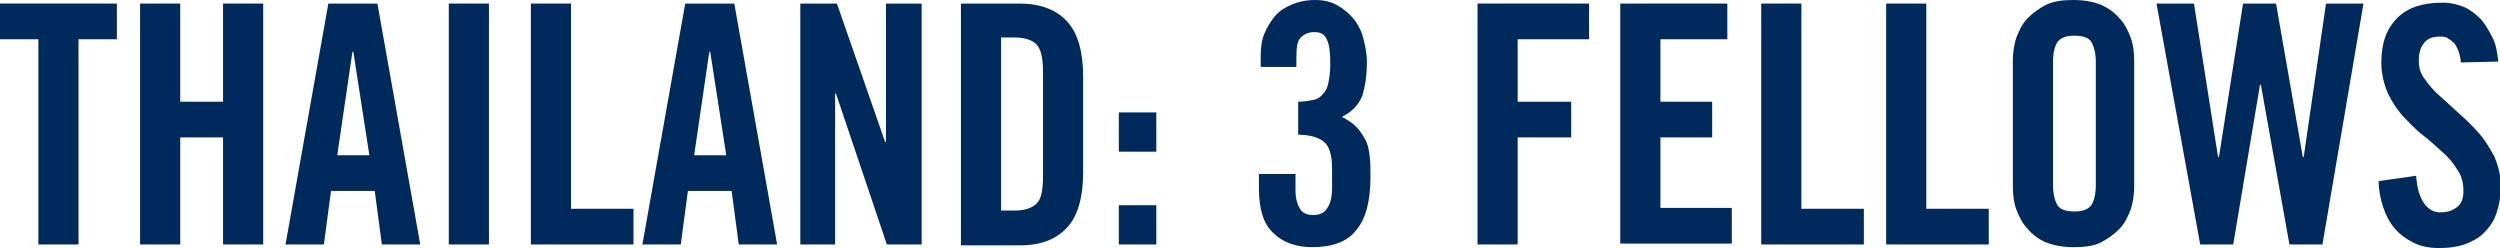 <?xml version="1.0" encoding="utf-8"?>
<!-- Generator: Adobe Illustrator 19.1.0, SVG Export Plug-In . SVG Version: 6.00 Build 0)  -->
<svg version="1.1" xmlns="http://www.w3.org/2000/svg" xmlns:xlink="http://www.w3.org/1999/xlink" x="0px" y="0px"
	 viewBox="0 0 280.2 27.8" style="enable-background:new 0 0 280.2 27.8;" xml:space="preserve">
<style type="text/css">
	.st0{fill:#002a5c;}
</style>
<g id="Layer_1">
	<g>
		<path class="st0" d="M4.3,4.4H0v-4h13.1v4H8.8v23H4.3V4.4z"/>
		<path class="st0" d="M15.7,27.4v-27h4.5v11h4.8v-11h4.5v27h-4.5v-12h-4.8v12H15.7z"/>
		<path class="st0" d="M36.3,27.4H32l4.8-27h5.5l4.8,27h-4.3l-0.8-6h-4.9L36.3,27.4z M37.8,17.4h3.6L39.6,5.8h-0.1L37.8,17.4z"/>
		<path class="st0" d="M50.3,27.4v-27h4.5v27H50.3z"/>
		<path class="st0" d="M59.5,27.4v-27H64v23h7v4H59.5z"/>
		<path class="st0" d="M76.3,27.4H72l4.8-27h5.5l4.8,27h-4.3l-0.8-6h-4.9L76.3,27.4z M77.8,17.4h3.6L79.6,5.8h-0.1L77.8,17.4z"/>
		<path class="st0" d="M89.7,27.4v-27h4.1l5.4,15.5h0.1V0.4h4v27h-3.9l-5.7-16.9h-0.1v16.9H89.7z"/>
		<path class="st0" d="M107.7,0.4h6.6c2.3,0,4.1,0.7,5.3,2c1.2,1.3,1.8,3.4,1.8,6.2v10.7c0,2.8-0.6,4.9-1.8,6.2s-2.9,2-5.3,2h-6.6
			V0.4z M112.2,23.6h1.5c1.2,0,2-0.3,2.5-0.8c0.5-0.5,0.7-1.5,0.7-3V8c0-1.4-0.2-2.4-0.7-3c-0.5-0.5-1.3-0.8-2.5-0.8h-1.5V23.6z"/>
		<path class="st0" d="M125.4,17v-4.4h4.2V17H125.4z M125.4,27.4V23h4.2v4.4H125.4z"/>
		<path class="st0" d="M145.2,19.6v1.8c0,0.8,0.2,1.5,0.5,2c0.3,0.5,0.8,0.7,1.5,0.7c0.6,0,1.2-0.2,1.5-0.7c0.4-0.5,0.6-1.3,0.6-2.4
			v-2.1c0-1.5-0.3-2.5-0.9-3s-1.6-0.8-2.9-0.8v-3.7c0.6,0,1.2-0.1,1.7-0.2c0.5-0.1,0.8-0.3,1.1-0.7c0.3-0.3,0.5-0.7,0.6-1.3
			c0.1-0.5,0.2-1.2,0.2-2c0-1.3-0.1-2.2-0.4-2.8c-0.3-0.6-0.7-0.8-1.4-0.8c-0.6,0-1.1,0.2-1.5,0.6c-0.4,0.4-0.5,1.1-0.5,2.2v1.1h-4
			V6.3c0-0.9,0.1-1.8,0.4-2.5s0.7-1.4,1.2-2c0.5-0.6,1.2-1,1.9-1.3s1.6-0.5,2.6-0.5c1,0,1.8,0.2,2.5,0.6c0.7,0.4,1.3,0.9,1.8,1.5
			c0.5,0.6,0.9,1.4,1.1,2.2c0.2,0.8,0.4,1.7,0.4,2.6c0,1.6-0.2,2.8-0.5,3.8c-0.4,1-1.1,1.8-2.3,2.4c0.6,0.3,1.2,0.7,1.6,1.1
			c0.4,0.4,0.7,0.9,1,1.4s0.4,1.1,0.5,1.8s0.1,1.5,0.1,2.4c0,2.7-0.5,4.7-1.6,6c-1,1.3-2.7,1.9-4.9,1.9c-1.8,0-3.3-0.5-4.4-1.6
			c-1.1-1-1.6-2.7-1.6-5v-1.6H145.2z"/>
		<path class="st0" d="M165.6,27.4v-27h12.5v4h-8v7h6v4h-6v12H165.6z"/>
		<path class="st0" d="M181.6,27.4v-27h12v4h-7.5v7h5.8v4h-5.8v7.9h8v4H181.6z"/>
		<path class="st0" d="M197.4,27.4v-27h4.5v23h7v4H197.4z"/>
		<path class="st0" d="M211.4,27.4v-27h4.5v23h7v4H211.4z"/>
		<path class="st0" d="M225.6,6.9c0-0.9,0.1-1.8,0.4-2.7c0.3-0.8,0.7-1.6,1.3-2.2c0.6-0.6,1.3-1.1,2.1-1.5c0.9-0.4,1.9-0.5,3-0.5
			c1.2,0,2.2,0.2,3,0.5c0.9,0.4,1.6,0.9,2.1,1.5c0.6,0.6,1,1.4,1.3,2.2c0.3,0.8,0.4,1.7,0.4,2.7v13.9c0,0.9-0.1,1.8-0.4,2.7
			c-0.3,0.8-0.7,1.6-1.3,2.2c-0.6,0.6-1.3,1.1-2.1,1.5s-1.9,0.5-3,0.5c-1.2,0-2.2-0.2-3-0.5s-1.6-0.9-2.1-1.5
			c-0.6-0.6-1-1.4-1.3-2.2c-0.3-0.8-0.4-1.7-0.4-2.7V6.9z M230.1,20.7c0,1,0.2,1.8,0.5,2.3c0.3,0.5,1,0.7,1.9,0.7
			c0.9,0,1.5-0.2,1.9-0.7c0.3-0.5,0.5-1.2,0.5-2.3V7c0-1-0.2-1.8-0.5-2.3c-0.3-0.5-1-0.7-1.9-0.7c-0.9,0-1.5,0.2-1.9,0.7
			c-0.3,0.5-0.5,1.2-0.5,2.3V20.7z"/>
		<path class="st0" d="M251.4,0.4h3.7l3,17.2h0.1l2.5-17.2h4.2l-4.6,27h-3.7l-3.2-17.9h-0.1l-3,17.9h-3.7l-4.9-27h4.2l2.7,17.2h0.1
			L251.4,0.4z"/>
		<path class="st0" d="M275.8,7c0-0.6-0.2-1.1-0.3-1.4c-0.2-0.4-0.3-0.7-0.6-0.9c-0.2-0.2-0.5-0.4-0.7-0.5c-0.3-0.1-0.5-0.1-0.8-0.1
			c-0.7,0-1.3,0.2-1.7,0.7c-0.4,0.5-0.6,1.1-0.6,2c0,0.8,0.2,1.5,0.7,2.1c0.4,0.6,1,1.3,1.7,1.9c0.7,0.6,1.4,1.3,2.2,2
			c0.8,0.7,1.5,1.4,2.2,2.2c0.7,0.8,1.2,1.7,1.7,2.6c0.4,1,0.7,2.1,0.7,3.3c0,1.1-0.2,2.1-0.5,3c-0.3,0.9-0.8,1.6-1.4,2.2
			c-0.6,0.6-1.4,1-2.2,1.3c-0.9,0.3-1.8,0.4-2.9,0.4c-1,0-2-0.2-2.8-0.6c-0.8-0.4-1.5-0.9-2.1-1.6c-0.6-0.7-1-1.5-1.3-2.4
			c-0.3-0.9-0.5-1.9-0.5-2.9l4.2-0.6c0.1,1.4,0.4,2.4,0.9,3.1c0.5,0.7,1.1,1,1.8,1c0.8,0,1.4-0.2,1.9-0.6c0.5-0.4,0.7-1,0.7-1.8
			c0-0.9-0.2-1.7-0.7-2.4c-0.4-0.7-1-1.4-1.7-2c-0.7-0.6-1.4-1.3-2.2-1.9c-0.8-0.6-1.5-1.4-2.2-2.1c-0.7-0.8-1.2-1.6-1.7-2.6
			c-0.4-1-0.7-2.1-0.7-3.4c0-2.2,0.6-3.8,1.8-5c1.2-1.2,2.9-1.7,5.1-1.7c0.9,0,1.7,0.2,2.4,0.5c0.7,0.3,1.3,0.8,1.9,1.4
			c0.5,0.6,0.9,1.3,1.3,2.1s0.5,1.7,0.6,2.6L275.8,7z"/>
	</g>
</g>
<g id="Layer_2">
</g>
</svg>

